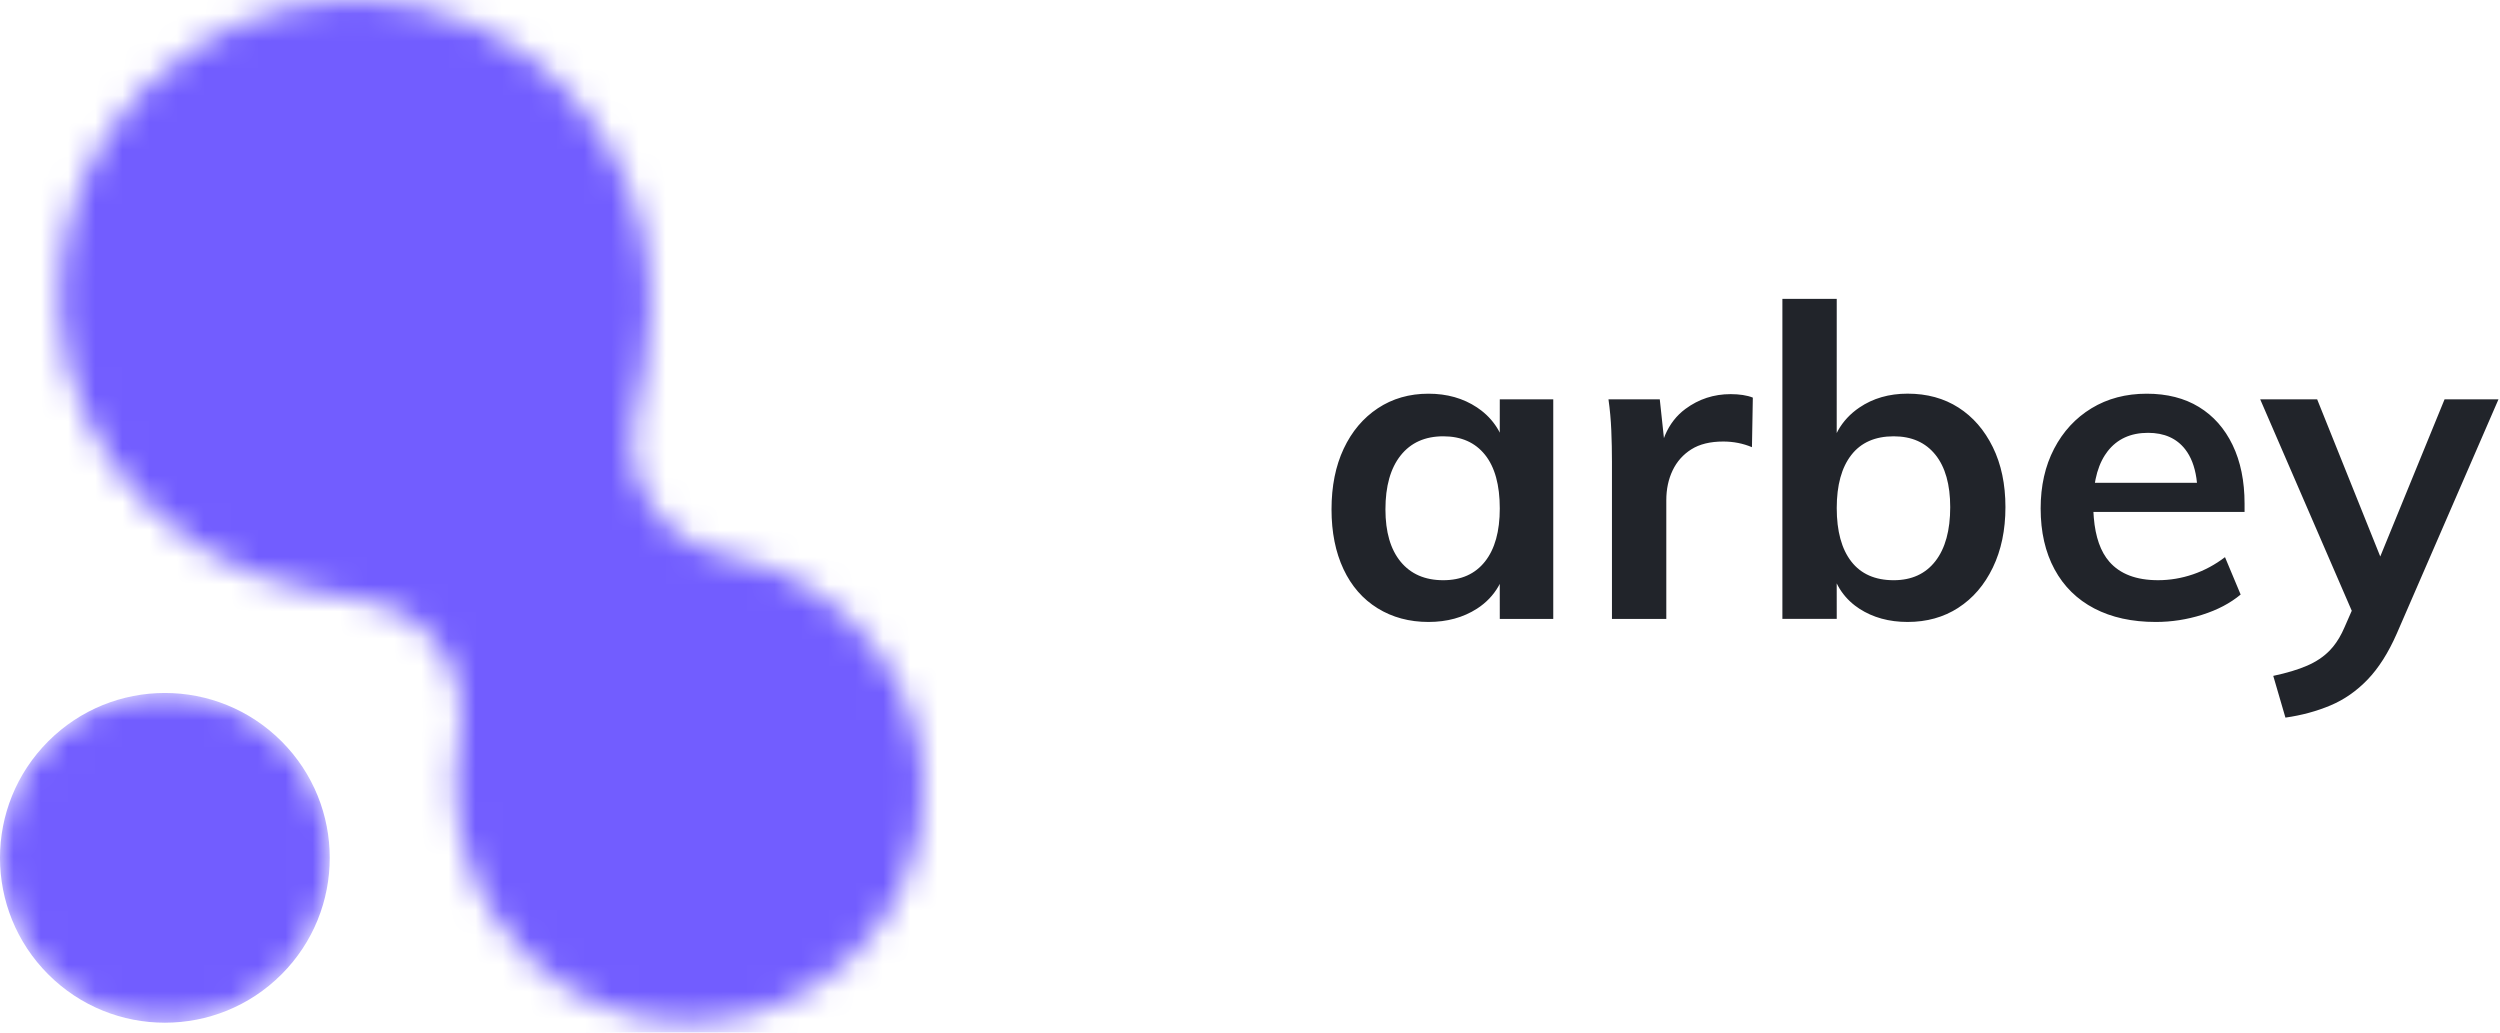 <svg fill="none" height="38" viewBox="0 0 92 38" width="92" xmlns="http://www.w3.org/2000/svg" xmlns:xlink="http://www.w3.org/1999/xlink"><mask id="a" height="38" maskUnits="userSpaceOnUse" width="32" x="2" y="0"><path clip-rule="evenodd" d="m2.336 9.004c1.081-6.043 6.921-10.008 12.937-8.781 5.904 1.204 9.62 7.11 8.488 13.028l-.422 2.207c-.442 2.309 1.072 4.54 3.381 4.982 4.719.903 8.012 5.408 7.131 10.131-.883 4.728-5.45 7.827-10.169 6.902-4.715-.924-7.686-5.648-6.783-10.367.442-2.309-1.072-4.539-3.381-4.981l-2.207-.422c-5.918-1.132-10.035-6.767-8.974-12.698z" fill="#fff" fill-rule="evenodd"/></mask><mask id="b" height="13" maskUnits="userSpaceOnUse" width="13" x="0" y="25"><path clip-rule="evenodd" d="m1.777 27.278c-2.37 2.369-2.37 6.211 0 8.581 2.369 2.369 6.211 2.369 8.581 0 2.369-2.369 2.369-6.211 0-8.581-2.37-2.369-6.212-2.369-8.581 0z" fill="#fff" fill-rule="evenodd"/></mask><g mask="url(#a)"><path d="m-.247 39h42v-39h-42z" fill="#725dff"/></g><g mask="url(#b)"><path d="m1.777 27.278c-2.37 2.369-2.37 6.211 0 8.581 2.369 2.369 6.211 2.369 8.581 0 2.369-2.369 2.369-6.211 0-8.581-2.37-2.369-6.212-2.369-8.581 0z" fill="#725dff"/></g><path clip-rule="evenodd" d="m72.064 22.368c-.539.347-1.16.52-1.864.52-.683 0-1.275-.163-1.776-.488l-.161-.114c-.258-.198-.465-.437-.621-.719l-.051-.099.001 1.307h-2v-11.776h2l-.001 4.938.051-.099c.187-.332.448-.612.782-.839.501-.341 1.093-.512 1.776-.512.715 0 1.339.171 1.872.512s.955.827 1.264 1.456.464 1.365.464 2.208-.155 1.584-.464 2.224-.733 1.133-1.272 1.48zm-17.712.032c-.507.325-1.101.488-1.784.488-.704 0-1.328-.168-1.872-.504s-.963-.816-1.256-1.44-.44-1.357-.44-2.2c0-.853.149-1.597.448-2.232s.717-1.131 1.256-1.488 1.16-.536 1.864-.536c.683 0 1.277.168 1.784.504l.163.117c.261.203.473.446.633.729l.043.084.001-1.226h1.968v8.08h-1.968l-.001-1.29-.043.082c-.193.338-.459.615-.796.832zm-2.808-1.728c.373.453.896.68 1.568.68.661 0 1.173-.229 1.536-.688s.544-1.109.544-1.952c0-.864-.181-1.523-.544-1.976s-.875-.68-1.536-.68c-.672 0-1.195.235-1.568.704s-.56 1.131-.56 1.984c0 .832.187 1.475.56 1.928zm9.776 2.104v-4.368c0-.405.077-.771.232-1.096s.384-.584.688-.776.696-.288 1.176-.288c.373 0 .725.069 1.056.208l.032-1.824c-.107-.043-.229-.075-.368-.096s-.288-.032-.448-.032c-.619 0-1.173.181-1.664.544-.327.242-.576.562-.747.96l-.044.115-.153-1.427h-1.888c.053.373.088.755.104 1.144s.024.771.024 1.144v5.792zm8.368-1.424c-.683 0-1.203-.229-1.56-.688s-.536-1.115-.536-1.968c0-.843.179-1.493.536-1.952s.877-.688 1.56-.688c.661 0 1.173.227 1.536.68s.544 1.096.544 1.928c0 .853-.181 1.515-.544 1.984s-.875.704-1.536.704zm11.352 1.272c-.56.176-1.128.264-1.704.264-.875 0-1.629-.165-2.264-.496s-1.123-.811-1.464-1.44-.512-1.376-.512-2.24c0-.832.165-1.565.496-2.2s.789-1.131 1.376-1.488 1.264-.536 2.032-.536c.747 0 1.387.163 1.92.488s.947.792 1.24 1.4.44 1.328.44 2.16v.304h-5.562l.014.21c.059.71.249 1.251.572 1.621.395.453.992.68 1.792.68.437 0 .867-.072 1.288-.216s.813-.355 1.176-.632l.576 1.376c-.384.32-.856.568-1.416.744zm-.191-4.856h-3.756l.024-.134c.07-.343.185-.638.343-.884l.1-.142c.352-.453.848-.68 1.488-.68.597 0 1.053.203 1.368.608.21.27.347.623.412 1.06zm4.911 8.192c-.507.213-1.059.363-1.656.448l-.448-1.536c.501-.107.917-.232 1.248-.376s.605-.328.824-.552l.127-.142c.164-.2.305-.44.425-.722l.265-.604-3.369-7.78h2.096l2.322 5.783 2.366-5.783h1.984l-3.744 8.624c-.309.704-.667 1.267-1.072 1.688s-.861.739-1.368.952z" fill="#21242a" fill-rule="evenodd"/></svg>